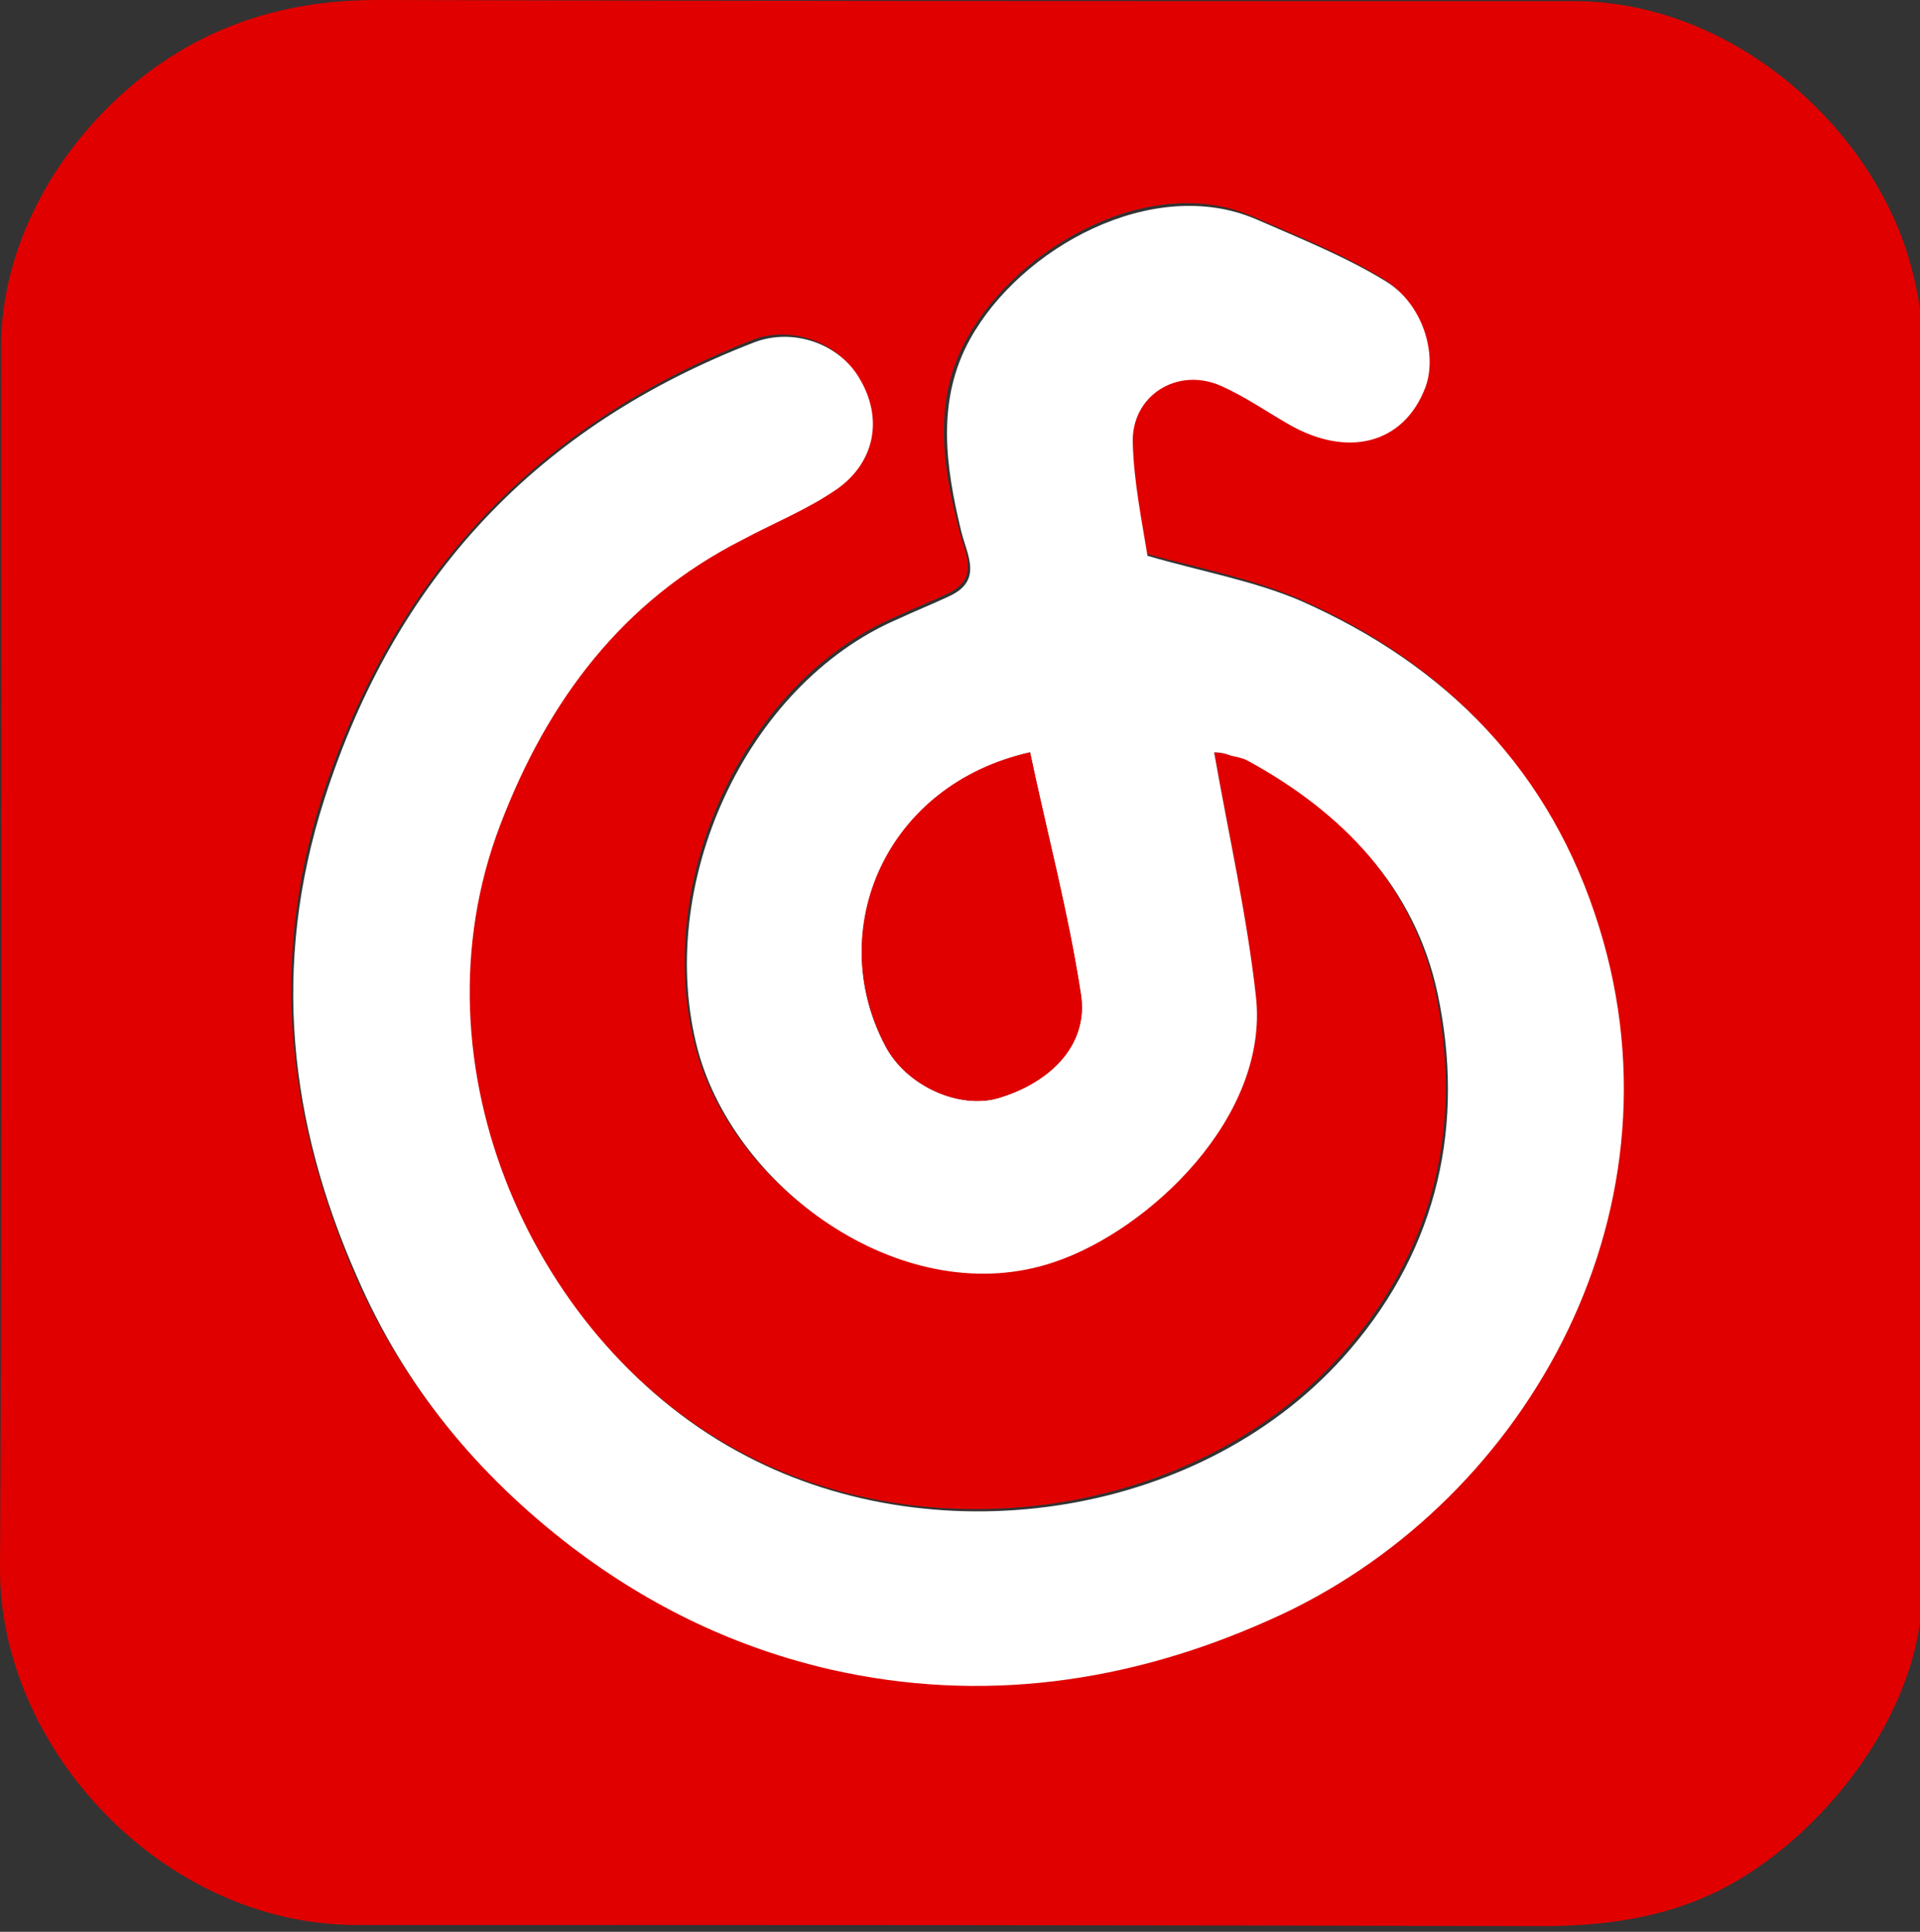<svg width="170" height="171" xmlns="http://www.w3.org/2000/svg" class="icon">
 <rect width="100%" height="100%" fill="#333333" stroke="none"/>
 <g>
  <title>background</title>
  <rect x="-1" y="-1" width="172" height="173" id="canvas_background" fill="none"/>
 </g>

 <g>
  <title>Layer 1</title>
  <path d="m170.201,85.6l0,55.1c0,11 -9,22.1 -17.9,26.6c-5,2.5 -10.3,3.2 -15.9,3.2c-34.9,-0.1 -69.9,-0.1 -104.8,-0.1c-17.3,0 -31.7,-15.8 -31.6,-31.6c0.2,-36 0.1,-72 0.1,-108.1c0,-11.7 8.3,-22.8 18.5,-27.6c4.7,-2.2 9.6,-3.1 14.8,-3.1c35.3,0.1 70.6,0.1 105.9,0.1c12.1,0 23,8.2 28,18.4c2.3,4.7 3.1,9.6 3.1,14.8c-0.3,17.5 -0.2,34.9 -0.2,52.3zm-62.7,-19c0.2,0 0.8,0.1 1.3,0.1c0.5,0.1 1,0.1 1.4,0.4c8.5,4.5 14.9,11.3 16.9,20.7c2.4,11.5 0.1,22.3 -7.8,31.5c-12.7,14.8 -36.2,18.4 -53.4,9.4c-18.7,-9.7 -30,-34.5 -21.8,-55.9c4.2,-11 10.7,-19.8 21.4,-25.2c2.8,-1.4 5.8,-2.7 8.4,-4.5c3.5,-2.4 4.1,-6.3 2,-9.8c-1.8,-3.1 -6,-4.5 -9.3,-3.2c-19.1,7.5 -31.7,20.8 -38.1,40.5c-4.7,14.6 -3,28.5 2.9,42.2c4.2,9.6 10.6,17.5 19.1,24c7,5.3 14.6,8.9 22.9,10.8c13.3,3 26.3,1.2 38.8,-4.4c22.2,-9.9 37.2,-35.5 29.2,-61.3c-4.3,-13.8 -13.4,-23.2 -26.4,-28.9c-4.2,-1.8 -8.8,-2.7 -13.6,-4c-0.4,-3.1 -1.1,-6.5 -1.3,-9.9c-0.2,-4.3 4,-6.9 7.9,-5.1c2,0.9 3.9,2.2 5.8,3.3c5.3,3.1 10.2,1.9 12.2,-3.2c1.1,-2.9 -0.2,-7.4 -3.5,-9.4c-3.6,-2.2 -7.6,-3.8 -11.5,-5.5c-9,-4 -20.7,2.5 -25.3,10.6c-3.1,5.4 -2.3,11.3 -0.8,17c0.5,2.1 2,4.4 -1.1,5.8c-1.5,0.7 -3,1.3 -4.5,2c-13.5,5.8 -21.6,23.6 -17.7,38.2c3.4,12.6 18.5,23.2 31.6,18.7c8.3,-2.8 19,-12.8 17.8,-23.5c-0.6,-7 -2.2,-14.1 -3.5,-21.4z" fill="#E00000" id="svg_1"/>
  <path d="m107.501,66.6c1.3,7.4 2.9,14.4 3.7,21.6c1.2,10.7 -9.5,20.7 -17.8,23.5c-13.1,4.5 -28.2,-6.2 -31.6,-18.7c-3.9,-14.6 4.2,-32.4 17.7,-38.2c1.5,-0.7 3,-1.3 4.5,-2c3.1,-1.4 1.6,-3.7 1.1,-5.8c-1.4,-5.8 -2.2,-11.6 0.8,-17c4.5,-8.1 16.2,-14.5 25.3,-10.6c3.9,1.7 7.9,3.3 11.5,5.5c3.3,2 4.6,6.5 3.5,9.4c-1.9,5 -6.9,6.3 -12.2,3.2c-1.9,-1.1 -3.8,-2.4 -5.8,-3.3c-3.9,-1.8 -8.1,0.8 -7.9,5.1c0.1,3.4 0.8,6.8 1.3,9.9c4.8,1.4 9.4,2.2 13.6,4c12.9,5.7 22.1,15 26.4,28.9c8,25.8 -7,51.5 -29.2,61.3c-12.5,5.6 -25.5,7.4 -38.8,4.4c-8.3,-1.9 -15.9,-5.5 -22.9,-10.8c-8.5,-6.5 -14.9,-14.3 -19.1,-24c-6,-13.6 -7.6,-27.5 -2.9,-42.2c6.3,-19.7 18.9,-33.1 38.1,-40.5c3.4,-1.3 7.5,0.1 9.3,3.2c2.1,3.5 1.4,7.4 -2,9.8c-2.6,1.8 -5.6,3 -8.4,4.5c-10.6,5.4 -17.2,14.2 -21.4,25.2c-8.2,21.4 3.1,46.2 21.8,55.9c17.2,9 40.7,5.4 53.4,-9.4c7.9,-9.2 10.2,-20.1 7.8,-31.5c-2,-9.4 -8.4,-16.1 -16.9,-20.7c-0.4,-0.2 -0.9,-0.3 -1.4,-0.4c-0.7,-0.3 -1.3,-0.3 -1.5,-0.3zm-16.3,0c-12.6,2.9 -18.3,15.7 -12.8,26c1.9,3.6 6.6,5.6 10,4.6c4.7,-1.4 8,-4.8 7.3,-9.2c-1.1,-7.2 -3,-14.3 -4.5,-21.4z" fill="#FFFFFF" id="svg_4"/>
  <path d="m91.201,66.6c1.5,7.1 3.4,14.2 4.5,21.4c0.7,4.4 -2.6,7.8 -7.3,9.2c-3.4,1 -8.1,-1 -10,-4.6c-5.5,-10.4 0.1,-23.2 12.8,-26z" fill="#E00000" id="svg_5"/>
 </g>
</svg>